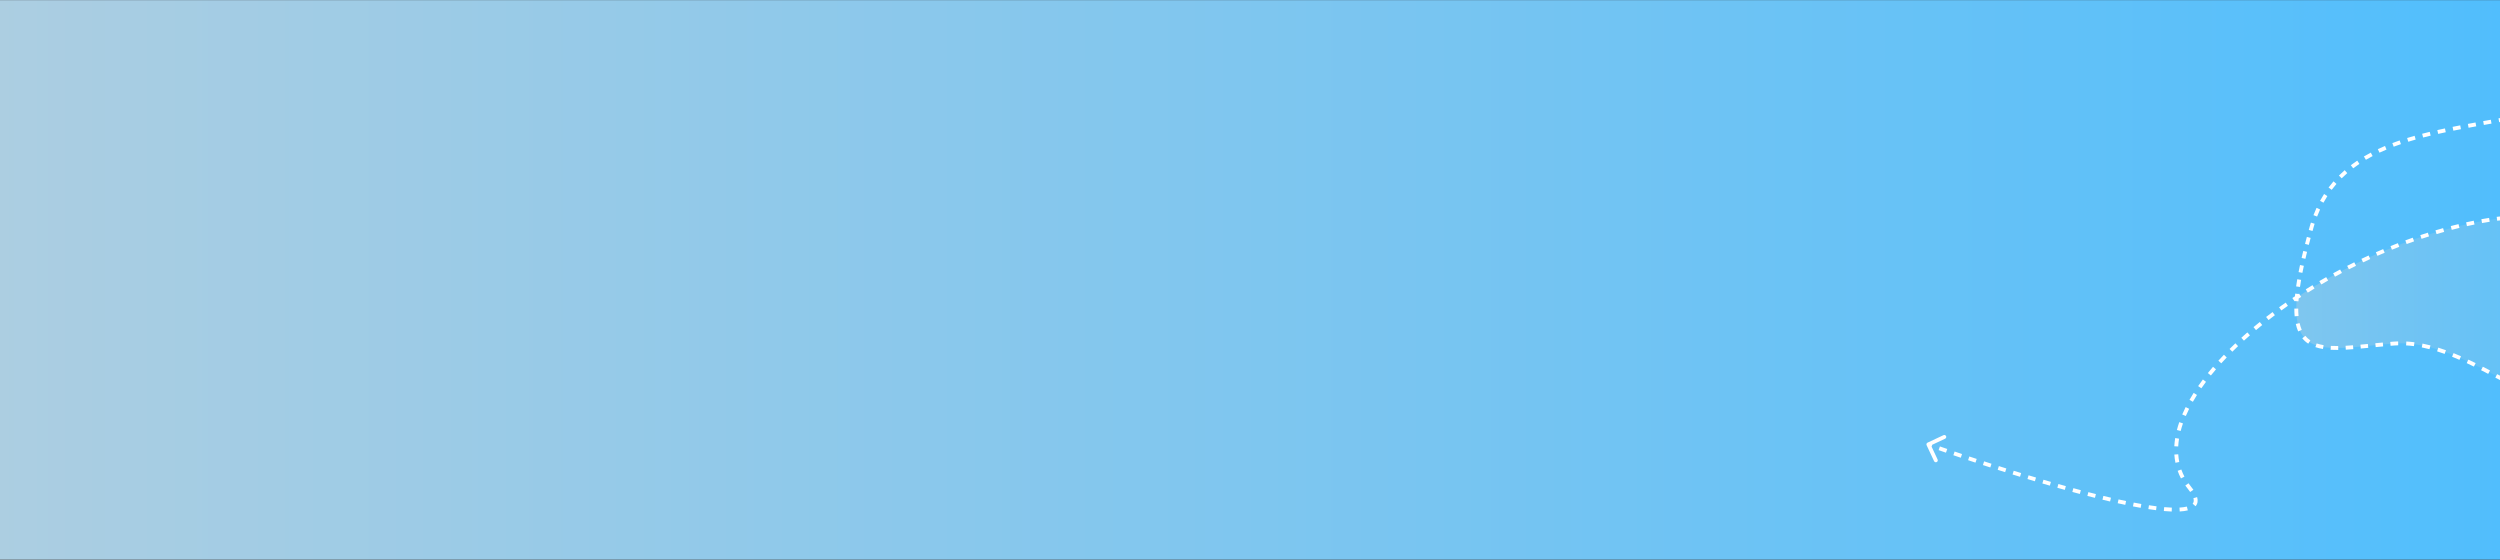 <svg width="1920" height="430" viewBox="0 0 1920 430" fill="none" xmlns="http://www.w3.org/2000/svg">
<rect x="0" y="0" width="1920" height="430" fill="#333333" stroke="none"/>
<mask id="mask0_1662_801" style="mask-type:alpha" maskUnits="userSpaceOnUse" x="-40" y="0" width="2007" height="430">
<rect x="-40" width="2007" height="430" fill="url(#paint0_linear_1662_801)"/>
</mask>
<g mask="url(#mask0_1662_801)">
<rect x="-24.617" y="-10" width="1970.06" height="440" fill="url(#paint1_linear_1662_801)"/>
</g>
<path d="M1838.72 263.845C1790.37 267.413 1759.64 277.856 1763.94 228.413C1799.46 204.948 1841.96 185.281 1885.5 174.321C2015.37 141.63 1963.95 224.112 1963.95 281.447C1963.95 338.783 1900.04 259.318 1838.72 263.845Z" fill="url(#paint2_linear_1662_801)"/>
<path d="M2050.99 33.827C2050.89 33.004 2050.15 32.414 2049.33 32.51L2035.92 34.068C2035.09 34.164 2034.5 34.909 2034.6 35.731C2034.7 36.554 2035.44 37.144 2036.26 37.048L2048.18 35.663L2049.57 47.583C2049.66 48.406 2050.41 48.995 2051.23 48.9C2052.05 48.804 2052.64 48.059 2052.55 47.237L2050.99 33.827ZM1775.33 174.321L1773.88 173.914L1775.33 174.321ZM1838.72 263.845L1838.83 265.34L1838.72 263.845ZM1885.5 174.321L1885.87 175.775L1885.5 174.321ZM1681.42 374.492L1682.58 373.548L1681.42 374.492ZM1480.36 339.939C1479.61 340.29 1479.29 341.183 1479.64 341.934L1485.36 354.16C1485.72 354.911 1486.61 355.234 1487.36 354.883C1488.11 354.532 1488.43 353.639 1488.08 352.888L1482.99 342.02L1493.86 336.933C1494.61 336.582 1494.94 335.689 1494.59 334.938C1494.23 334.188 1493.34 333.865 1492.59 334.216L1480.36 339.939ZM1765.44 228.543C1765.51 227.656 1765.6 226.749 1765.7 225.821L1762.72 225.499C1762.62 226.446 1762.53 227.374 1762.45 228.283L1765.44 228.543ZM1766.39 220.382C1766.64 218.637 1766.93 216.829 1767.25 214.954L1764.29 214.447C1763.97 216.346 1763.68 218.183 1763.42 219.957L1766.39 220.382ZM1768.24 209.547C1768.58 207.8 1768.95 206.002 1769.35 204.151L1766.41 203.522C1766.01 205.39 1765.64 207.207 1765.3 208.973L1768.24 209.547ZM1770.55 198.771C1770.95 197.026 1771.37 195.239 1771.82 193.407L1768.91 192.693C1768.46 194.537 1768.03 196.338 1767.62 198.096L1770.55 198.771ZM1773.17 188.057C1773.62 186.314 1774.08 184.535 1774.57 182.717L1771.67 181.94C1771.18 183.767 1770.71 185.556 1770.26 187.309L1773.17 188.057ZM1776.03 177.39C1776.27 176.511 1776.52 175.624 1776.77 174.728L1773.88 173.914C1773.63 174.813 1773.38 175.705 1773.14 176.588L1776.03 177.39ZM1776.77 174.728C1777.05 173.753 1777.33 172.792 1777.63 171.845L1774.77 170.946C1774.46 171.922 1774.17 172.911 1773.88 173.914L1776.77 174.728ZM1779.55 166.319C1780.26 164.45 1781.02 162.637 1781.82 160.879L1779.1 159.63C1778.26 161.448 1777.48 163.321 1776.74 165.25L1779.55 166.319ZM1784.42 155.672C1785.37 153.925 1786.37 152.237 1787.41 150.605L1784.88 148.989C1783.8 150.682 1782.77 152.432 1781.79 154.24L1784.42 155.672ZM1790.74 145.792C1791.91 144.222 1793.13 142.707 1794.4 141.246L1792.13 139.28C1790.82 140.796 1789.55 142.368 1788.34 143.997L1790.74 145.792ZM1798.4 136.954C1799.79 135.573 1801.22 134.244 1802.69 132.963L1800.72 130.699C1799.2 132.023 1797.72 133.4 1796.28 134.831L1798.4 136.954ZM1807.25 129.26C1808.8 128.081 1810.39 126.946 1812.02 125.855L1810.36 123.361C1808.67 124.485 1807.03 125.654 1805.43 126.872L1807.25 129.26ZM1817 122.728C1818.69 121.733 1820.41 120.777 1822.17 119.857L1820.77 117.2C1818.97 118.142 1817.21 119.123 1815.48 120.145L1817 122.728ZM1827.44 117.252C1829.21 116.425 1831.01 115.63 1832.84 114.864L1831.68 112.097C1829.82 112.877 1827.98 113.688 1826.17 114.533L1827.44 117.252ZM1838.35 112.679C1840.18 111.991 1842.03 111.33 1843.91 110.691L1842.94 107.851C1841.04 108.499 1839.15 109.172 1837.3 109.871L1838.35 112.679ZM1849.56 108.858C1851.43 108.279 1853.33 107.719 1855.24 107.178L1854.42 104.291C1852.49 104.839 1850.57 105.405 1848.67 105.992L1849.56 108.858ZM1860.97 105.624C1862.88 105.127 1864.8 104.646 1866.75 104.177L1866.04 101.261C1864.08 101.733 1862.14 102.219 1860.21 102.721L1860.97 105.624ZM1872.52 102.833C1874.45 102.399 1876.39 101.976 1878.35 101.563L1877.73 98.628C1875.76 99.044 1873.81 99.469 1871.86 99.907L1872.52 102.833ZM1884.17 100.364C1886.11 99.974 1888.06 99.592 1890.02 99.215L1889.45 96.269C1887.49 96.647 1885.53 97.031 1883.58 97.423L1884.17 100.364ZM1895.87 98.108C1897.82 97.745 1899.78 97.386 1901.74 97.03L1901.2 94.078C1899.24 94.435 1897.28 94.795 1895.33 95.158L1895.87 98.108ZM1907.61 95.968C1909.57 95.616 1911.52 95.266 1913.48 94.914L1912.95 91.961C1910.99 92.313 1909.04 92.664 1907.08 93.015L1907.61 95.968ZM1919.37 93.854C1921.32 93.499 1923.28 93.141 1925.24 92.78L1924.69 89.829C1922.74 90.191 1920.79 90.547 1918.83 90.902L1919.37 93.854ZM1931.12 91.679C1933.07 91.306 1935.03 90.928 1936.99 90.542L1936.41 87.599C1934.46 87.983 1932.51 88.36 1930.56 88.732L1931.12 91.679ZM1942.85 89.357C1944.81 88.953 1946.76 88.539 1948.71 88.114L1948.07 85.183C1946.13 85.605 1944.19 86.017 1942.24 86.419L1942.85 89.357ZM1954.55 86.801C1956.5 86.35 1958.44 85.886 1960.37 85.407L1959.65 82.495C1957.73 82.97 1955.81 83.43 1953.87 83.878L1954.55 86.801ZM1966.19 83.918C1968.12 83.405 1970.04 82.875 1971.96 82.328L1971.13 79.443C1969.24 79.986 1967.33 80.51 1965.42 81.019L1966.19 83.918ZM1977.72 80.612C1979.63 80.019 1981.54 79.406 1983.43 78.77L1982.47 75.927C1980.61 76.554 1978.73 77.16 1976.83 77.746L1977.72 80.612ZM1989.1 76.779C1990.99 76.088 1992.86 75.373 1994.72 74.631L1993.6 71.845C1991.78 72.576 1989.93 73.281 1988.07 73.962L1989.1 76.779ZM2000.26 72.311C2002.11 71.504 2003.93 70.668 2005.74 69.8L2004.44 67.096C2002.67 67.947 2000.87 68.769 1999.06 69.563L2000.26 72.311ZM2011.11 67.097C2012.9 66.157 2014.66 65.183 2016.39 64.174L2014.89 61.58C2013.19 62.568 2011.46 63.522 2009.71 64.443L2011.11 67.097ZM2021.54 61.035C2023.24 59.949 2024.91 58.826 2026.55 57.663L2024.82 55.214C2023.21 56.35 2021.58 57.447 2019.92 58.509L2021.54 61.035ZM2031.39 54.059C2032.97 52.818 2034.53 51.535 2036.06 50.209L2034.09 47.944C2032.6 49.236 2031.09 50.487 2029.54 51.697L2031.39 54.059ZM2040.51 46.138C2041.95 44.744 2043.37 43.306 2044.75 41.823L2042.56 39.777C2041.21 41.221 2039.83 42.621 2038.42 43.978L2040.51 46.138ZM2048.75 37.297C2049.4 36.52 2050.04 35.731 2050.68 34.931L2048.32 33.069C2047.71 33.848 2047.08 34.616 2046.45 35.372L2048.75 37.297ZM1762.45 228.283C1762.36 229.287 1762.29 230.269 1762.23 231.227L1765.22 231.412C1765.28 230.48 1765.35 229.524 1765.44 228.543L1762.45 228.283ZM1762.04 237.025C1762.04 239.119 1762.13 241.086 1762.29 242.934L1765.28 242.668C1765.12 240.918 1765.04 239.04 1765.04 237.023L1762.04 237.025ZM1763.17 248.796C1763.63 250.897 1764.24 252.807 1764.99 254.537L1767.74 253.343C1767.08 251.811 1766.53 250.088 1766.1 248.15L1763.17 248.796ZM1768.14 259.794C1769.46 261.435 1771 262.806 1772.72 263.94L1774.37 261.436C1772.9 260.466 1771.6 259.301 1770.47 257.907L1768.14 259.794ZM1778.22 266.599C1780.04 267.223 1781.98 267.688 1784.04 268.023L1784.53 265.062C1782.6 264.749 1780.82 264.321 1779.19 263.761L1778.22 266.599ZM1789.91 268.637C1791.79 268.74 1793.74 268.773 1795.77 268.75L1795.73 265.75C1793.76 265.773 1791.87 265.74 1790.08 265.641L1789.91 268.637ZM1801.56 268.556C1803.43 268.457 1805.35 268.326 1807.33 268.172L1807.1 265.181C1805.14 265.334 1803.24 265.463 1801.4 265.56L1801.56 268.556ZM1813.09 267.681C1814.95 267.51 1816.86 267.327 1818.81 267.138L1818.52 264.152C1816.57 264.34 1814.67 264.523 1812.81 264.693L1813.09 267.681ZM1824.53 266.583C1826.41 266.403 1828.31 266.223 1830.26 266.048L1829.99 263.061C1828.04 263.236 1826.12 263.416 1824.25 263.597L1824.53 266.583ZM1835.96 265.561C1836.91 265.485 1837.86 265.411 1838.83 265.34L1838.61 262.349C1837.64 262.42 1836.67 262.494 1835.72 262.571L1835.96 265.561ZM1838.83 265.34C1839.83 265.266 1840.84 265.215 1841.84 265.186L1841.76 262.187C1840.71 262.218 1839.66 262.271 1838.61 262.349L1838.83 265.34ZM1847.88 265.268C1849.89 265.377 1851.9 265.567 1853.91 265.828L1854.3 262.853C1852.22 262.583 1850.14 262.386 1848.05 262.272L1847.88 265.268ZM1859.9 266.814C1861.89 267.206 1863.86 267.66 1865.84 268.17L1866.59 265.266C1864.56 264.743 1862.53 264.275 1860.49 263.871L1859.9 266.814ZM1871.7 269.847C1873.63 270.453 1875.56 271.106 1877.48 271.797L1878.5 268.975C1876.54 268.27 1874.57 267.604 1872.59 266.984L1871.7 269.847ZM1883.2 273.978C1885.09 274.741 1886.98 275.535 1888.84 276.353L1890.05 273.605C1888.15 272.776 1886.24 271.97 1884.32 271.195L1883.2 273.978ZM1894.43 278.887C1896.29 279.761 1898.14 280.651 1899.96 281.551L1901.29 278.86C1899.45 277.953 1897.59 277.054 1895.7 276.17L1894.43 278.887ZM1905.46 284.313C1907.31 285.259 1909.14 286.206 1910.94 287.144L1912.33 284.485C1910.52 283.544 1908.69 282.593 1906.83 281.642L1905.46 284.313ZM1916.4 290.011C1918.27 290.99 1920.1 291.948 1921.88 292.874L1923.26 290.211C1921.48 289.288 1919.66 288.333 1917.8 287.355L1916.4 290.011ZM1927.39 295.68C1929.32 296.639 1931.19 297.543 1933.01 298.374L1934.26 295.647C1932.48 294.832 1930.64 293.943 1928.73 292.994L1927.39 295.68ZM1938.78 300.833C1940.87 301.647 1942.88 302.325 1944.79 302.828L1945.56 299.927C1943.78 299.46 1941.88 298.821 1939.86 298.036L1938.78 300.833ZM1951.23 303.816C1953.68 303.856 1955.94 303.416 1957.93 302.308L1956.46 299.69C1955.05 300.477 1953.34 300.851 1951.28 300.817L1951.23 303.816ZM1962.64 297.24C1963.55 295.493 1964.23 293.399 1964.69 290.943L1961.74 290.387C1961.32 292.632 1960.72 294.433 1959.98 295.859L1962.64 297.24ZM1965.38 284.693C1965.43 283.659 1965.45 282.578 1965.45 281.447H1962.45C1962.45 282.535 1962.43 283.569 1962.38 284.552L1965.38 284.693ZM1965.45 281.447C1965.45 280.483 1965.47 279.51 1965.5 278.53L1962.5 278.443C1962.47 279.45 1962.45 280.452 1962.45 281.447H1965.45ZM1965.81 272.651C1965.97 270.712 1966.16 268.751 1966.39 266.773L1963.41 266.43C1963.17 268.44 1962.98 270.438 1962.82 272.419L1965.81 272.651ZM1967.15 260.904C1967.43 258.959 1967.73 257.004 1968.06 255.042L1965.1 254.557C1964.77 256.534 1964.46 258.509 1964.18 260.477L1967.15 260.904ZM1969.06 249.186C1969.4 247.234 1969.76 245.281 1970.12 243.33L1967.17 242.788C1966.81 244.741 1966.45 246.701 1966.1 248.662L1969.06 249.186ZM1971.2 237.468C1971.56 235.501 1971.92 233.54 1972.26 231.593L1969.31 231.072C1968.96 233.01 1968.61 234.962 1968.25 236.926L1971.2 237.468ZM1973.26 225.697C1973.58 223.703 1973.88 221.726 1974.15 219.773L1971.18 219.364C1970.91 221.29 1970.62 223.243 1970.3 225.219L1973.26 225.697ZM1974.87 213.812C1975.08 211.77 1975.25 209.76 1975.35 207.788L1972.36 207.626C1972.25 209.542 1972.09 211.504 1971.89 213.505L1974.87 213.812ZM1975.49 201.719C1975.46 199.634 1975.34 197.601 1975.13 195.631L1972.15 195.956C1972.35 197.82 1972.46 199.757 1972.49 201.761L1975.49 201.719ZM1974.09 189.59C1973.58 187.528 1972.93 185.555 1972.09 183.686L1969.35 184.908C1970.1 186.594 1970.71 188.395 1971.17 190.303L1974.09 189.59ZM1968.93 178.268C1967.69 176.615 1966.25 175.096 1964.59 173.726L1962.68 176.042C1964.16 177.258 1965.43 178.603 1966.53 180.067L1968.93 178.268ZM1959.35 170.305C1957.6 169.401 1955.68 168.617 1953.59 167.956L1952.68 170.816C1954.63 171.43 1956.39 172.152 1957.98 172.972L1959.35 170.305ZM1947.6 166.491C1945.71 166.147 1943.7 165.882 1941.57 165.699L1941.31 168.688C1943.36 168.864 1945.27 169.117 1947.07 169.443L1947.6 166.491ZM1935.55 165.407C1933.64 165.38 1931.64 165.408 1929.55 165.495L1929.68 168.493C1931.71 168.408 1933.66 168.38 1935.51 168.407L1935.55 165.407ZM1923.53 165.887C1921.58 166.057 1919.56 166.272 1917.46 166.533L1917.83 169.51C1919.89 169.253 1921.88 169.042 1923.79 168.876L1923.53 165.887ZM1911.63 167.352C1909.7 167.651 1907.72 167.987 1905.67 168.359L1906.21 171.31C1908.23 170.943 1910.19 170.612 1912.09 170.316L1911.63 167.352ZM1899.82 169.494C1897.92 169.885 1895.97 170.305 1893.97 170.755L1894.63 173.682C1896.61 173.236 1898.54 172.82 1900.42 172.433L1899.82 169.494ZM1888.14 172.121C1887.15 172.363 1886.15 172.611 1885.13 172.866L1885.87 175.775C1886.87 175.522 1887.87 175.276 1888.85 175.036L1888.14 172.121ZM1885.13 172.866C1884.15 173.114 1883.16 173.367 1882.18 173.624L1882.94 176.526C1883.91 176.272 1884.89 176.021 1885.87 175.775L1885.13 172.866ZM1876.29 175.215C1874.33 175.761 1872.38 176.325 1870.43 176.905L1871.28 179.781C1873.22 179.205 1875.16 178.646 1877.1 178.104L1876.29 175.215ZM1864.59 178.692C1862.66 179.303 1860.72 179.93 1858.79 180.573L1859.74 183.419C1861.65 182.781 1863.57 182.159 1865.5 181.553L1864.59 178.692ZM1853.02 182.546C1851.1 183.219 1849.19 183.906 1847.28 184.609L1848.32 187.424C1850.21 186.727 1852.11 186.044 1854.01 185.377L1853.02 182.546ZM1841.58 186.76C1839.68 187.492 1837.79 188.238 1835.9 188.998L1837.02 191.78C1838.89 191.026 1840.77 190.285 1842.65 189.559L1841.58 186.76ZM1830.26 191.321C1828.39 192.109 1826.52 192.912 1824.66 193.727L1825.87 196.474C1827.71 195.665 1829.57 194.869 1831.43 194.086L1830.26 191.321ZM1819.09 196.216C1817.24 197.06 1815.4 197.917 1813.57 198.786L1814.85 201.497C1816.67 200.634 1818.5 199.784 1820.34 198.946L1819.09 196.216ZM1808.07 201.437C1806.25 202.336 1804.43 203.246 1802.62 204.168L1803.99 206.84C1805.78 205.925 1807.58 205.021 1809.4 204.129L1808.07 201.437ZM1797.21 206.978C1795.41 207.93 1793.62 208.893 1791.84 209.867L1793.28 212.498C1795.05 211.532 1796.82 210.576 1798.61 209.63L1797.21 206.978ZM1786.51 212.835C1784.74 213.84 1782.98 214.855 1781.23 215.881L1782.75 218.468C1784.48 217.45 1786.23 216.442 1787.99 215.445L1786.51 212.835ZM1776 219.005C1774.25 220.063 1772.52 221.131 1770.81 222.209L1772.4 224.749C1774.1 223.68 1775.82 222.62 1777.55 221.57L1776 219.005ZM1765.67 225.491C1764.81 226.046 1763.96 226.602 1763.12 227.161L1764.77 229.664C1765.61 229.11 1766.45 228.557 1767.3 228.007L1765.67 225.491ZM1480.49 342.708C1481.36 343.024 1482.27 343.351 1483.21 343.688L1484.22 340.864C1483.28 340.528 1482.38 340.202 1481.51 339.887L1480.49 342.708ZM1488.85 345.689C1490.65 346.321 1492.54 346.979 1494.5 347.66L1495.49 344.825C1493.52 344.145 1491.64 343.489 1489.85 342.859L1488.85 345.689ZM1500.18 349.61C1502.03 350.24 1503.93 350.885 1505.88 351.544L1506.84 348.701C1504.89 348.044 1502.99 347.399 1501.15 346.771L1500.18 349.61ZM1511.5 353.426C1513.35 354.042 1515.24 354.668 1517.17 355.301L1518.11 352.452C1516.18 351.819 1514.3 351.195 1512.45 350.579L1511.5 353.426ZM1522.88 357.169C1524.74 357.775 1526.63 358.387 1528.55 359.003L1529.47 356.147C1527.55 355.532 1525.67 354.922 1523.8 354.316L1522.88 357.169ZM1534.23 360.82C1536.12 361.421 1538.03 362.023 1539.96 362.628L1540.85 359.765C1538.93 359.162 1537.03 358.56 1535.14 357.961L1534.23 360.82ZM1545.64 364.401C1547.54 364.988 1549.44 365.575 1551.36 366.161L1552.24 363.293C1550.32 362.707 1548.42 362.121 1546.53 361.536L1545.64 364.401ZM1557.08 367.901C1558.98 368.474 1560.89 369.045 1562.8 369.614L1563.66 366.738C1561.75 366.171 1559.84 365.601 1557.95 365.029L1557.08 367.901ZM1568.54 371.307C1570.45 371.866 1572.36 372.422 1574.28 372.973L1575.11 370.09C1573.2 369.54 1571.29 368.986 1569.38 368.428L1568.54 371.307ZM1580.03 374.614C1581.95 375.157 1583.87 375.694 1585.78 376.225L1586.58 373.334C1584.67 372.805 1582.76 372.269 1580.85 371.728L1580.03 374.614ZM1591.56 377.809C1593.49 378.333 1595.41 378.849 1597.32 379.356L1598.09 376.456C1596.18 375.95 1594.27 375.436 1592.34 374.914L1591.56 377.809ZM1603.11 380.87C1605.06 381.373 1607 381.865 1608.92 382.345L1609.65 379.435C1607.73 378.956 1605.8 378.466 1603.86 377.965L1603.11 380.87ZM1614.7 383.767C1616.67 384.243 1618.62 384.706 1620.55 385.154L1621.23 382.232C1619.31 381.786 1617.37 381.325 1615.4 380.851L1614.7 383.767ZM1626.39 386.478C1628.36 386.912 1630.3 387.329 1632.21 387.727L1632.82 384.79C1630.92 384.395 1629 383.981 1627.04 383.549L1626.39 386.478ZM1638.12 388.918C1640.13 389.308 1642.11 389.673 1644.03 390.012L1644.55 387.057C1642.64 386.722 1640.69 386.359 1638.69 385.973L1638.12 388.918ZM1649.94 390.989C1651.98 391.303 1653.95 391.582 1655.86 391.823L1656.24 388.847C1654.36 388.609 1652.41 388.334 1650.4 388.024L1649.94 390.989ZM1661.83 392.472C1663.95 392.661 1665.97 392.791 1667.87 392.857L1667.97 389.858C1666.13 389.795 1664.17 389.668 1662.1 389.484L1661.83 392.472ZM1674.01 392.819C1676.34 392.689 1678.44 392.412 1680.24 391.96L1679.51 389.049C1677.94 389.442 1676.05 389.701 1673.85 389.824L1674.01 392.819ZM1686.19 388.79C1687.85 386.91 1688.19 384.492 1687.4 381.777L1684.52 382.619C1685.1 384.598 1684.76 385.878 1683.94 386.81L1686.19 388.79ZM1684.53 376.146C1683.96 375.313 1683.31 374.447 1682.58 373.548L1680.25 375.435C1680.94 376.282 1681.54 377.085 1682.06 377.845L1684.53 376.146ZM1682.58 373.548C1681.94 372.757 1681.34 371.956 1680.76 371.146L1678.31 372.88C1678.93 373.743 1679.57 374.595 1680.25 375.435L1682.58 373.548ZM1677.64 366.055C1676.71 364.268 1675.92 362.441 1675.26 360.578L1672.43 361.577C1673.14 363.574 1673.99 365.531 1674.98 367.443L1677.64 366.055ZM1673.67 354.821C1673.28 352.881 1673.02 350.905 1672.89 348.894L1669.89 349.093C1670.04 351.231 1670.31 353.34 1670.73 355.414L1673.67 354.821ZM1672.86 342.887C1672.97 340.919 1673.19 338.922 1673.51 336.9L1670.55 336.42C1670.21 338.542 1669.98 340.644 1669.86 342.724L1672.86 342.887ZM1674.76 330.988C1675.25 329.069 1675.84 327.13 1676.52 325.174L1673.68 324.195C1672.98 326.222 1672.37 328.237 1671.85 330.238L1674.76 330.988ZM1678.71 319.489C1679.49 317.659 1680.34 315.816 1681.26 313.964L1678.58 312.626C1677.63 314.53 1676.75 316.427 1675.95 318.316L1678.71 319.489ZM1684.13 308.576C1685.11 306.832 1686.16 305.082 1687.27 303.326L1684.73 301.728C1683.6 303.522 1682.53 305.313 1681.52 307.098L1684.13 308.576ZM1690.64 298.212C1691.78 296.555 1692.97 294.894 1694.21 293.231L1691.81 291.437C1690.55 293.129 1689.33 294.82 1688.17 296.51L1690.64 298.212ZM1697.97 288.376C1699.23 286.799 1700.54 285.221 1701.88 283.643L1699.6 281.696C1698.23 283.296 1696.91 284.899 1695.63 286.501L1697.97 288.376ZM1705.94 279.027C1707.3 277.523 1708.7 276.021 1710.13 274.522L1707.96 272.451C1706.51 273.969 1705.09 275.491 1703.71 277.015L1705.94 279.027ZM1714.43 270.123C1715.87 268.688 1717.34 267.256 1718.84 265.827L1716.77 263.654C1715.26 265.098 1713.77 266.547 1712.31 267.999L1714.43 270.123ZM1723.35 261.63C1724.86 260.261 1726.39 258.896 1727.95 257.537L1725.97 255.276C1724.4 256.649 1722.85 258.028 1721.33 259.411L1723.35 261.63ZM1732.62 253.538C1734.18 252.23 1735.77 250.926 1737.38 249.629L1735.5 247.294C1733.87 248.602 1732.27 249.918 1730.7 251.239L1732.62 253.538ZM1742.21 245.807C1743.83 244.555 1745.46 243.309 1747.12 242.071L1745.32 239.668C1743.65 240.917 1742 242.174 1740.37 243.437L1742.21 245.807ZM1752.09 238.418C1753.75 237.223 1755.42 236.036 1757.11 234.858L1755.4 232.396C1753.69 233.584 1752 234.781 1750.33 235.985L1752.09 238.418ZM1762.2 231.379C1763.05 230.805 1763.91 230.234 1764.77 229.664L1763.12 227.161C1762.25 227.735 1761.38 228.311 1760.52 228.89L1762.2 231.379Z" fill="white"/>
<defs>
<linearGradient id="paint0_linear_1662_801" x1="-40" y1="215" x2="1967" y2="215" gradientUnits="userSpaceOnUse">
<stop stop-color="#ADCEE1"/>
<stop offset="1" stop-color="#50BEFD"/>
</linearGradient>
<linearGradient id="paint1_linear_1662_801" x1="-24.617" y1="210" x2="1945.44" y2="210" gradientUnits="userSpaceOnUse">
<stop stop-color="#ADCEE1"/>
<stop offset="1" stop-color="#50BEFD"/>
</linearGradient>
<linearGradient id="paint2_linear_1662_801" x1="1481" y1="212.704" x2="2049.5" y2="212.704" gradientUnits="userSpaceOnUse">
<stop stop-color="#ADCEE1"/>
<stop offset="1" stop-color="#50BEFD"/>
</linearGradient>
</defs>
</svg>
